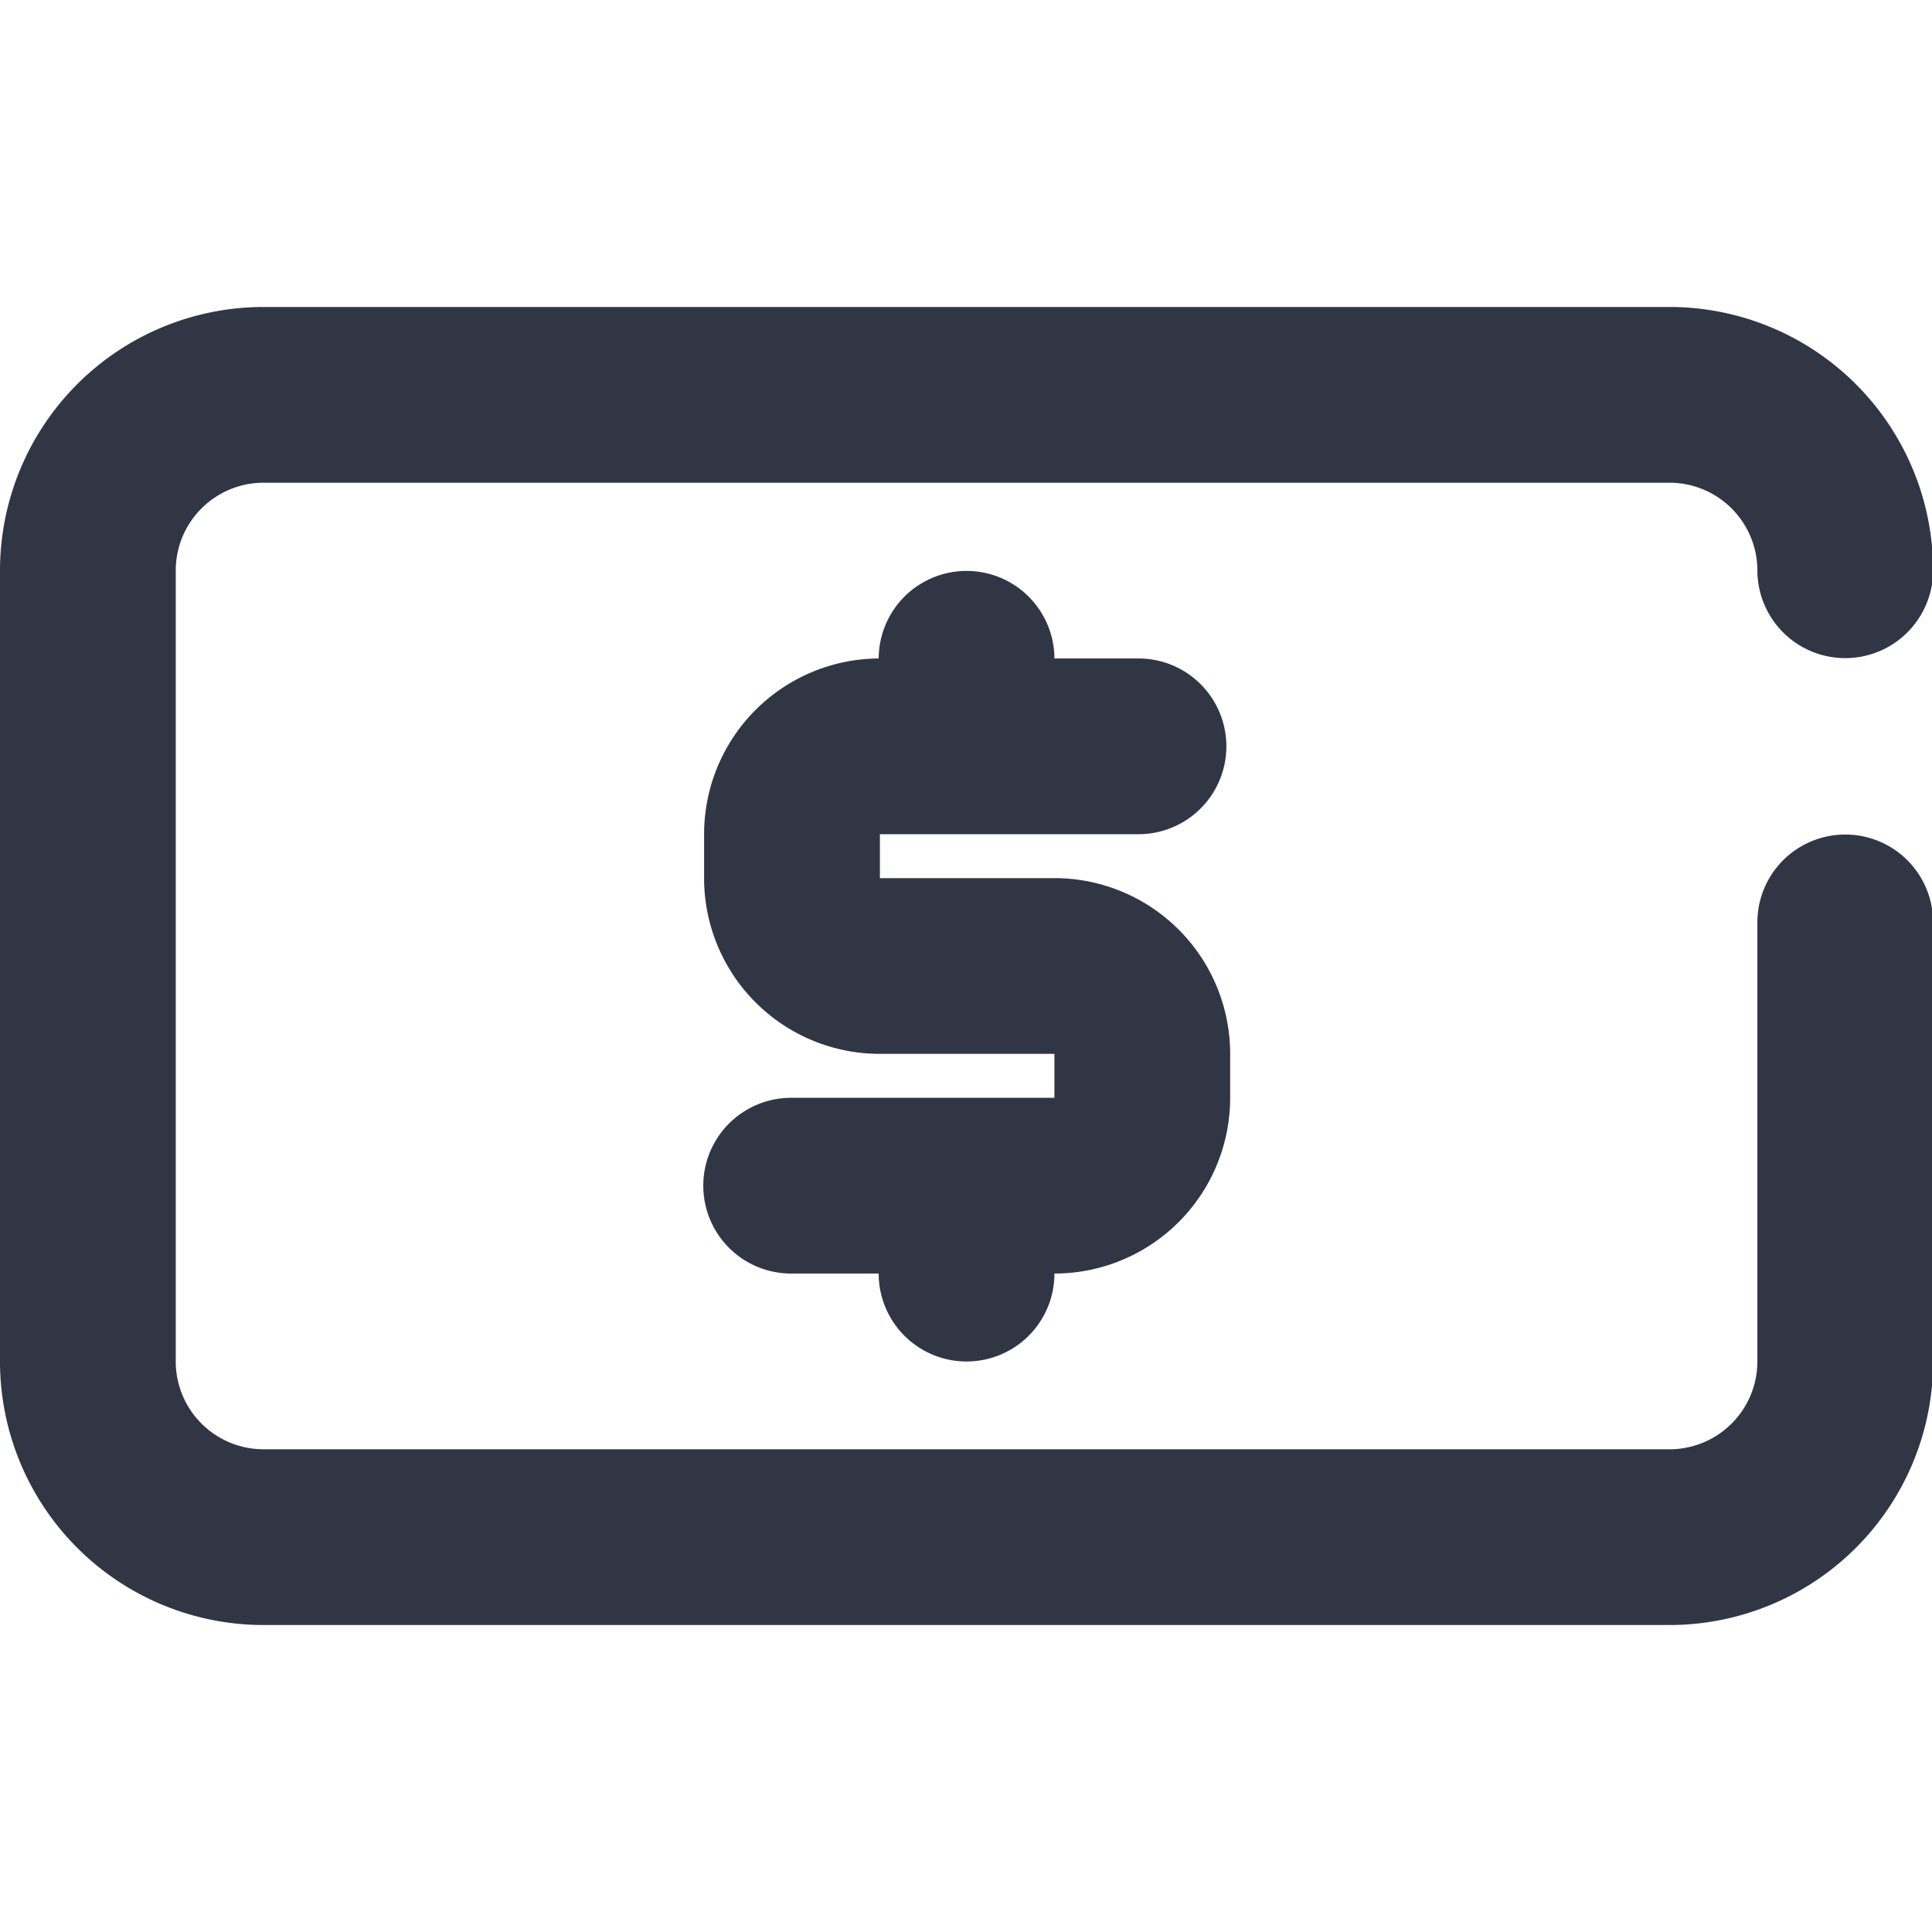<svg class="svg-icon" style="width: 36px; height: 36px;vertical-align: middle;fill: currentColor;overflow: hidden;" viewBox="0 0 1501 1024" version="1.1" xmlns="http://www.w3.org/2000/svg"><path d="M1365.333 477.867a68.267 68.267 0 0 1 136.533 0v341.333a204.8 204.8 0 0 1-204.8 204.8H204.8a204.8 204.8 0 0 1-204.8-204.8V204.8a204.8 204.8 0 0 1 204.8-204.8h1092.267a204.8 204.8 0 0 1 204.8 204.8 68.267 68.267 0 0 1-136.533 0 68.267 68.267 0 0 0-68.267-68.267H204.8a68.267 68.267 0 0 0-68.267 68.267v614.4a68.267 68.267 0 0 0 68.267 68.267h1092.267a68.267 68.267 0 0 0 68.267-68.267V477.867z" fill="#313645" /><path d="M884.258 409.6a68.267 68.267 0 1 0 0-136.533h-200.704a136.533 136.533 0 0 0-136.533 136.533v34.133a136.533 136.533 0 0 0 136.533 136.533H819.2V614.4H614.4a68.267 68.267 0 0 0 0 136.533h204.8a136.533 136.533 0 0 0 136.533-136.533v-34.133a136.533 136.533 0 0 0-136.533-136.533h-135.578V409.6h200.704z" fill="#313645" /><path d="M819.2 750.729a68.267 68.267 0 1 1-136.533 0v-67.857a68.267 68.267 0 0 1 136.533 0v67.857zM819.2 341.333a68.267 68.267 0 0 1-136.533 0V273.067a68.267 68.267 0 0 1 136.533 0v68.267z" fill="#313645" /></svg>
